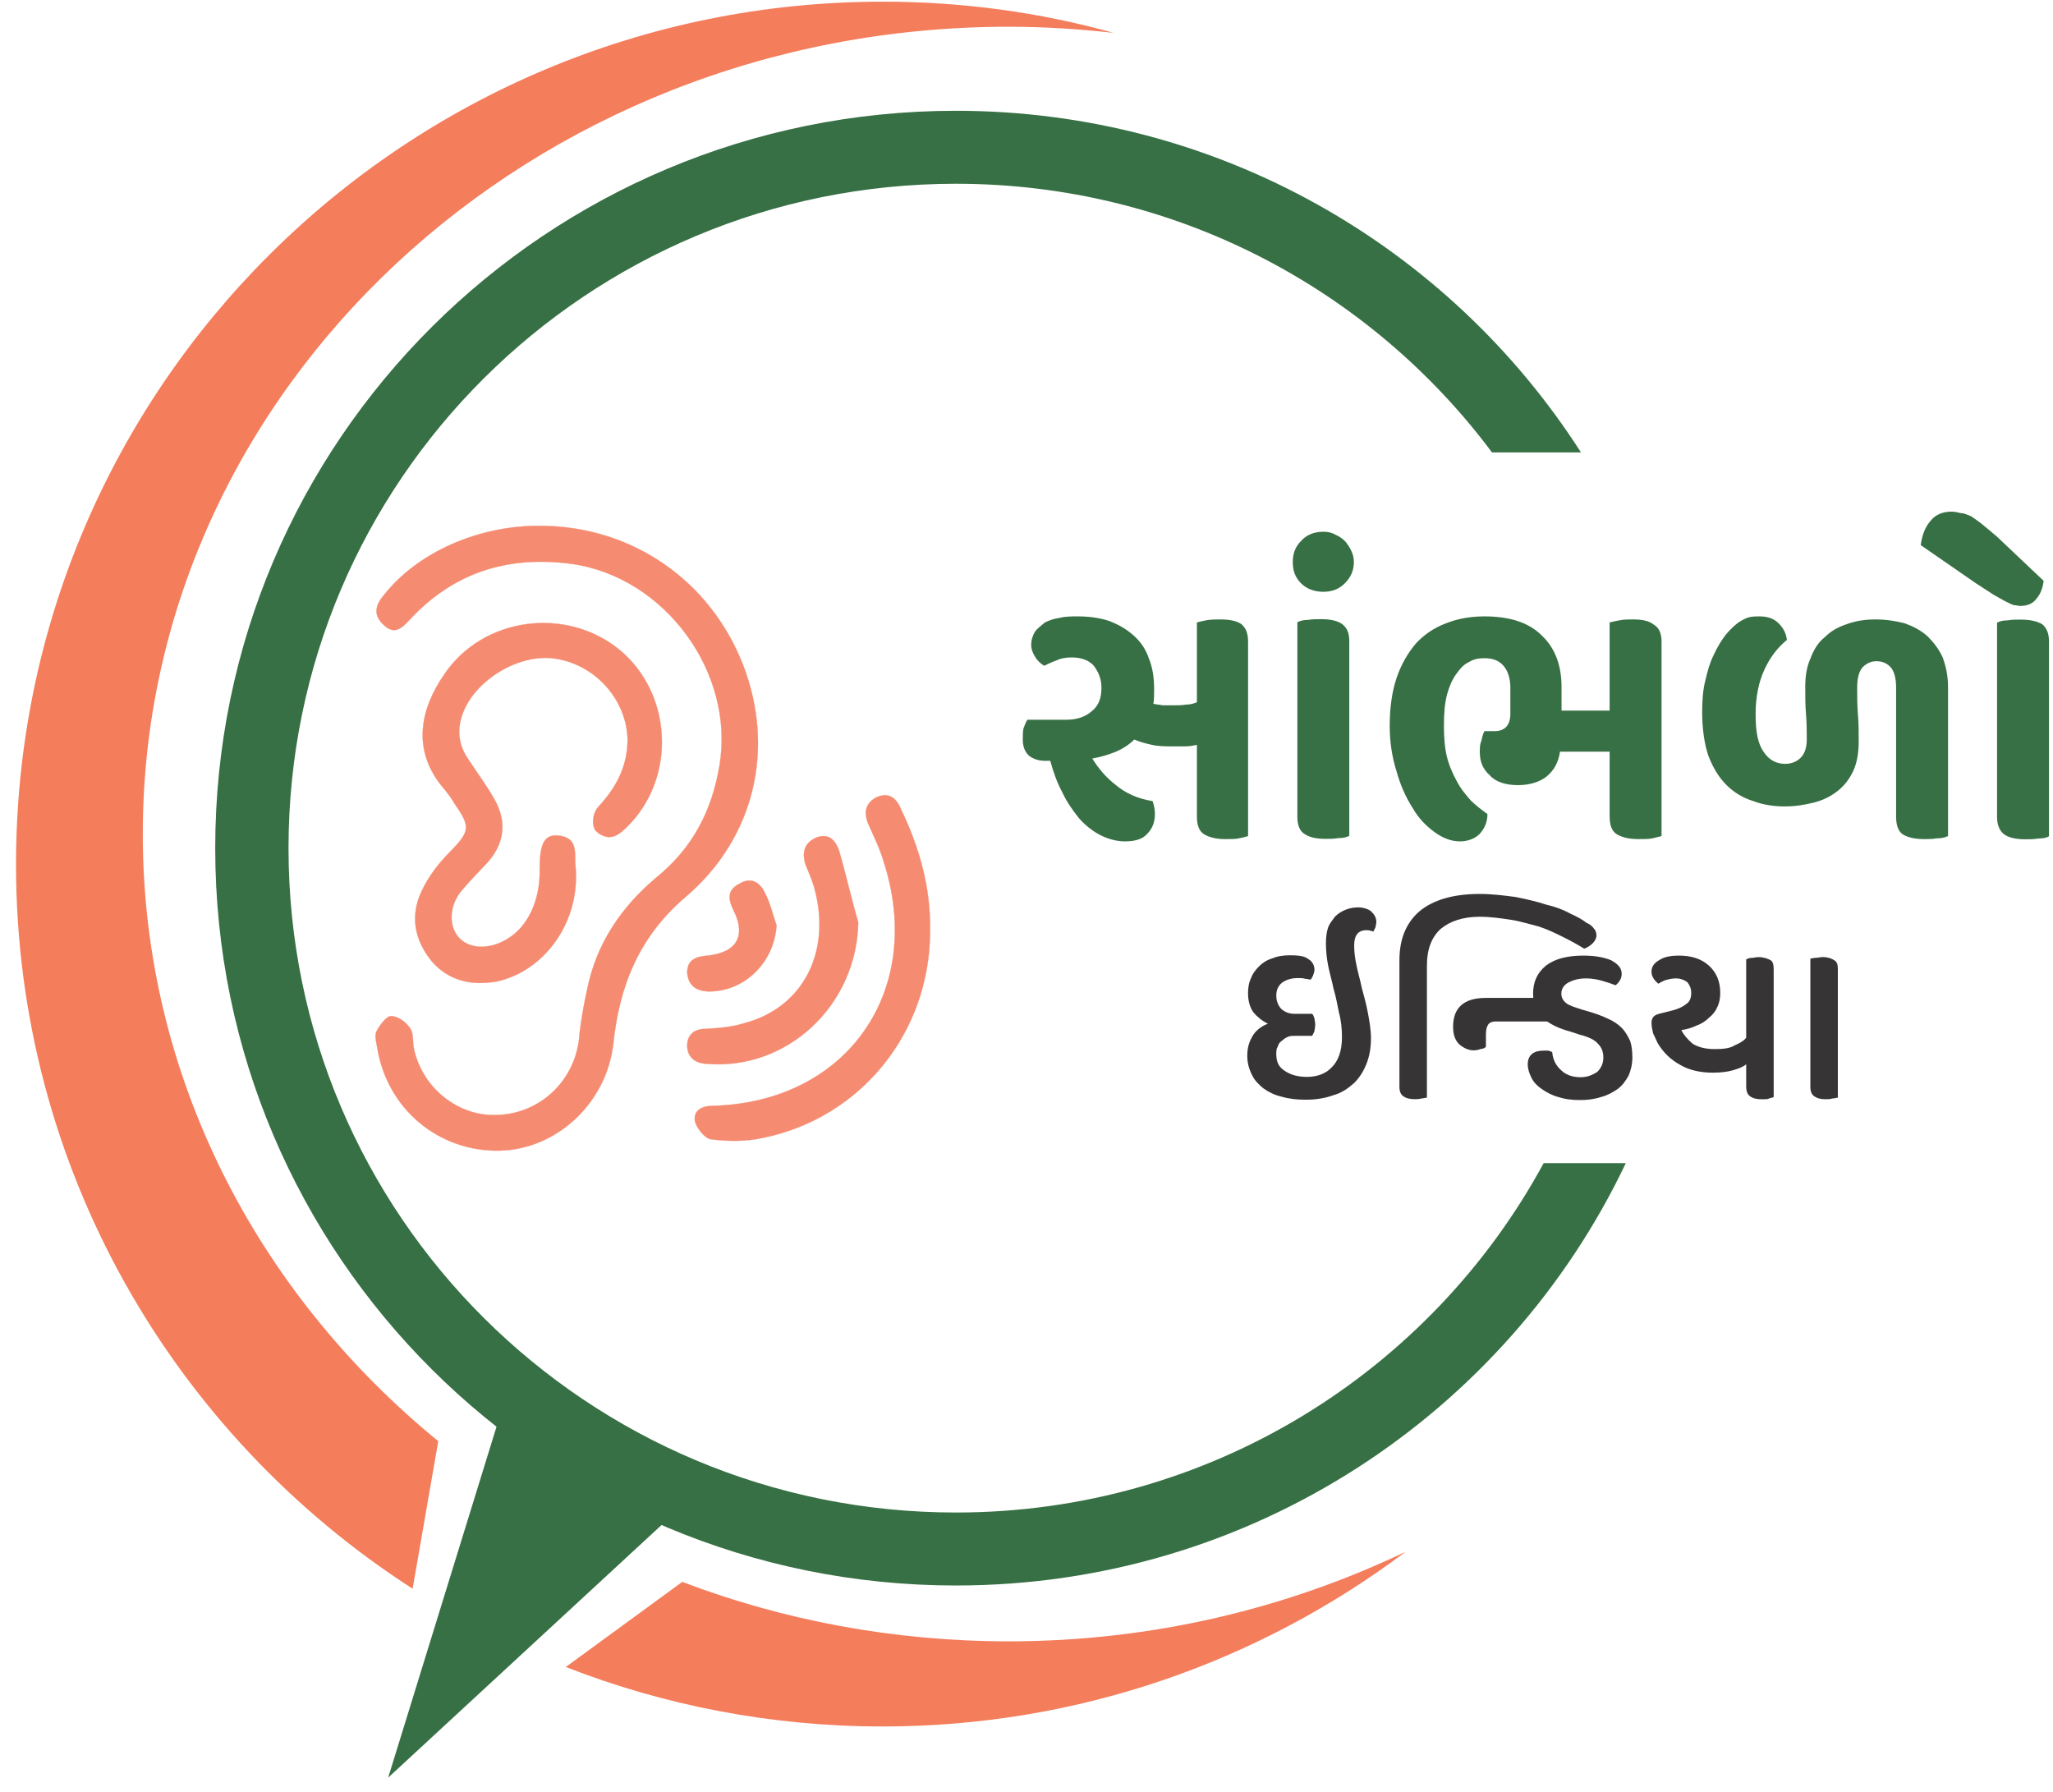 <svg width="118" height="103" viewBox="0 0 118 103" fill="none" xmlns="http://www.w3.org/2000/svg">
<path fill-rule="evenodd" clip-rule="evenodd" d="M31.122 30.22C36.345 30.263 40.822 33.365 42.709 38.215C44.552 42.977 43.411 48.132 39.417 51.539C36.74 53.811 35.598 56.651 35.247 60.015C34.852 63.422 31.956 66.088 28.664 66.131C25.196 66.175 22.256 63.728 21.685 60.233C21.641 59.928 21.509 59.534 21.641 59.272C21.817 58.923 22.212 58.398 22.475 58.398C22.87 58.398 23.353 58.748 23.572 59.097C23.792 59.403 23.704 59.884 23.792 60.277C24.274 62.549 26.381 64.209 28.62 64.078C31.034 63.99 32.965 62.156 33.272 59.796C33.36 58.792 33.536 57.83 33.755 56.826C34.282 54.248 35.686 52.151 37.705 50.447C39.768 48.787 40.909 46.646 41.348 44.025C42.27 38.695 38.232 33.147 32.833 32.404C29.19 31.924 26.074 32.885 23.528 35.637C23.089 36.117 22.651 36.511 22.036 35.899C21.465 35.375 21.553 34.807 22.036 34.239C23.967 31.749 27.522 30.176 31.122 30.22Z" fill="#F58B71"/>
<path fill-rule="evenodd" clip-rule="evenodd" d="M31.122 30.22C36.345 30.263 40.822 33.365 42.709 38.215C44.552 42.977 43.411 48.132 39.417 51.539C36.74 53.811 35.598 56.651 35.247 60.015C34.852 63.422 31.956 66.088 28.664 66.131C25.196 66.175 22.256 63.728 21.685 60.233C21.641 59.928 21.509 59.534 21.641 59.272C21.817 58.923 22.212 58.398 22.475 58.398C22.87 58.398 23.353 58.748 23.572 59.097C23.792 59.403 23.704 59.884 23.792 60.277C24.274 62.549 26.381 64.209 28.62 64.078C31.034 63.99 32.965 62.156 33.272 59.796C33.36 58.792 33.536 57.83 33.755 56.826C34.282 54.248 35.686 52.151 37.705 50.447C39.768 48.787 40.909 46.646 41.348 44.025C42.27 38.695 38.232 33.147 32.833 32.404C29.19 31.924 26.074 32.885 23.528 35.637C23.089 36.117 22.651 36.511 22.036 35.899C21.465 35.375 21.553 34.807 22.036 34.239C23.967 31.749 27.522 30.176 31.122 30.22Z" stroke="#F58B71" stroke-width="0.014"/>
<path fill-rule="evenodd" clip-rule="evenodd" d="M31.022 49.896C31.022 48.498 31.286 47.974 32.032 48.017C33.305 48.105 32.997 49.11 33.085 49.852C33.348 52.954 31.329 55.794 28.564 56.406C27.072 56.668 25.799 56.362 24.834 55.27C23.824 54.047 23.561 52.648 24.219 51.251C24.614 50.377 25.229 49.59 25.887 48.935C26.984 47.799 27.072 47.537 26.15 46.226C25.975 45.92 25.755 45.615 25.536 45.353C23.605 43.124 24.175 40.722 25.536 38.756C27.774 35.435 32.602 34.824 35.675 37.401C38.659 39.935 38.879 44.741 36.026 47.537C35.763 47.799 35.411 48.105 35.06 48.105C34.753 48.149 34.182 47.843 34.139 47.537C34.007 47.188 34.139 46.62 34.402 46.357C35.411 45.265 36.07 44.042 36.07 42.513C36.026 40.197 34.182 38.144 31.812 37.838C29.706 37.576 27.16 39.193 26.545 41.158C26.238 42.12 26.414 42.95 26.984 43.736C27.467 44.479 27.994 45.178 28.433 45.964C29.135 47.231 29.003 48.454 28.038 49.547C27.555 50.071 27.072 50.551 26.589 51.119C25.843 51.95 25.755 53.129 26.326 53.828C26.896 54.527 28.038 54.614 29.091 54.003C30.32 53.304 31.066 51.775 31.022 49.896Z" fill="#F58B71"/>
<path fill-rule="evenodd" clip-rule="evenodd" d="M31.022 49.896C31.022 48.498 31.286 47.974 32.032 48.017C33.305 48.105 32.997 49.11 33.085 49.852C33.348 52.954 31.329 55.794 28.564 56.406C27.072 56.668 25.799 56.362 24.834 55.27C23.824 54.047 23.561 52.648 24.219 51.251C24.614 50.377 25.229 49.59 25.887 48.935C26.984 47.799 27.072 47.537 26.15 46.226C25.975 45.92 25.755 45.615 25.536 45.353C23.605 43.124 24.175 40.722 25.536 38.756C27.774 35.435 32.602 34.824 35.675 37.401C38.659 39.935 38.879 44.741 36.026 47.537C35.763 47.799 35.411 48.105 35.06 48.105C34.753 48.149 34.182 47.843 34.139 47.537C34.007 47.188 34.139 46.62 34.402 46.357C35.411 45.265 36.07 44.042 36.07 42.513C36.026 40.197 34.182 38.144 31.812 37.838C29.706 37.576 27.16 39.193 26.545 41.158C26.238 42.12 26.414 42.95 26.984 43.736C27.467 44.479 27.994 45.178 28.433 45.964C29.135 47.231 29.003 48.454 28.038 49.547C27.555 50.071 27.072 50.551 26.589 51.119C25.843 51.95 25.755 53.129 26.326 53.828C26.896 54.527 28.038 54.614 29.091 54.003C30.32 53.304 31.066 51.775 31.022 49.896Z" stroke="#F58B71" stroke-width="0.014"/>
<path fill-rule="evenodd" clip-rule="evenodd" d="M53.458 53.506C53.458 59.273 49.551 64.21 43.889 65.389C42.924 65.608 41.87 65.608 40.861 65.477C40.51 65.433 40.027 64.821 39.939 64.428C39.851 63.816 40.334 63.554 40.992 63.554C48.717 63.336 53.194 56.914 50.78 49.487C50.561 48.744 50.21 48.045 49.902 47.346C49.639 46.691 49.727 46.166 50.385 45.817C51.087 45.511 51.526 45.861 51.79 46.516C52.843 48.7 53.502 51.016 53.458 53.506Z" fill="#F58B71"/>
<path fill-rule="evenodd" clip-rule="evenodd" d="M53.458 53.506C53.458 59.273 49.551 64.21 43.889 65.389C42.924 65.608 41.87 65.608 40.861 65.477C40.51 65.433 40.027 64.821 39.939 64.428C39.851 63.816 40.334 63.554 40.992 63.554C48.717 63.336 53.194 56.914 50.78 49.487C50.561 48.744 50.21 48.045 49.902 47.346C49.639 46.691 49.727 46.166 50.385 45.817C51.087 45.511 51.526 45.861 51.79 46.516C52.843 48.7 53.502 51.016 53.458 53.506Z" stroke="#F58B71" stroke-width="0.014"/>
<path fill-rule="evenodd" clip-rule="evenodd" d="M49.33 53.014C49.242 57.776 45.248 61.534 40.596 61.141C39.894 61.097 39.498 60.704 39.498 60.092C39.498 59.48 39.894 59.131 40.552 59.131C41.254 59.087 42 59.044 42.703 58.825C46.17 57.951 47.838 54.675 46.785 50.961C46.653 50.524 46.477 50.131 46.302 49.694C46.082 48.995 46.214 48.427 46.96 48.121C47.706 47.859 48.057 48.384 48.233 48.908C48.628 50.262 48.935 51.66 49.33 53.014Z" fill="#F58B71"/>
<path fill-rule="evenodd" clip-rule="evenodd" d="M49.33 53.014C49.242 57.776 45.248 61.534 40.596 61.141C39.894 61.097 39.498 60.704 39.498 60.092C39.498 59.48 39.894 59.131 40.552 59.131C41.254 59.087 42 59.044 42.703 58.825C46.17 57.951 47.838 54.675 46.785 50.961C46.653 50.524 46.477 50.131 46.302 49.694C46.082 48.995 46.214 48.427 46.96 48.121C47.706 47.859 48.057 48.384 48.233 48.908C48.628 50.262 48.935 51.66 49.33 53.014Z" stroke="#F58B71" stroke-width="0.014"/>
<path fill-rule="evenodd" clip-rule="evenodd" d="M44.634 53.179C44.502 55.319 42.79 56.98 40.771 56.98C40.025 56.98 39.542 56.63 39.498 55.887C39.498 55.188 39.981 54.97 40.64 54.926C42.352 54.751 42.922 53.79 42.132 52.261C41.825 51.606 41.825 51.125 42.527 50.776C43.185 50.383 43.712 50.732 43.975 51.344C44.283 51.912 44.414 52.567 44.634 53.179Z" fill="#F58B71"/>
<path fill-rule="evenodd" clip-rule="evenodd" d="M44.634 53.179C44.502 55.319 42.79 56.98 40.771 56.98C40.025 56.98 39.542 56.63 39.498 55.887C39.498 55.188 39.981 54.97 40.64 54.926C42.352 54.751 42.922 53.79 42.132 52.261C41.825 51.606 41.825 51.125 42.527 50.776C43.185 50.383 43.712 50.732 43.975 51.344C44.283 51.912 44.414 52.567 44.634 53.179Z" stroke="#F58B71" stroke-width="0.014"/>
<path fill-rule="evenodd" clip-rule="evenodd" d="M39.214 90.915C45.006 93.117 51.342 94.331 57.98 94.331C66.187 94.331 73.956 92.452 80.803 89.175C72.42 95.466 62.017 99.224 50.737 99.224C44.307 99.224 38.163 98.012 32.521 95.806L39.214 90.915ZM25.19 82.828C14.781 74.321 8.207 61.836 8.207 47.934C8.207 22.333 30.504 1.537 57.98 1.537C59.998 1.537 62.017 1.668 63.993 1.887C59.779 0.707 55.302 0.096 50.737 0.096C23.218 0.096 0.921 22.289 0.921 49.682C0.921 67.131 9.998 82.481 23.716 91.308L25.19 82.828Z" fill="#F47D5C"/>
<path d="M29.245 79.708L22.311 102.164L40.657 85.213L29.245 79.708Z" fill="#377044"/>
<path fill-rule="evenodd" clip-rule="evenodd" d="M16.583 48.745C16.583 69.846 33.745 86.928 54.944 86.928C69.53 86.928 82.239 78.808 88.725 66.848H93.447C86.619 81.201 71.93 91.122 54.944 91.122C31.418 91.122 12.37 72.161 12.37 48.745C12.37 25.328 31.418 6.367 54.944 6.367C70.031 6.367 83.305 14.194 90.869 26H85.755C78.759 16.629 67.553 10.561 54.944 10.561C33.745 10.561 16.583 27.643 16.583 48.745Z" fill="#377044"/>
<path d="M71.735 48.051C71.603 48.094 71.428 48.138 71.208 48.182C71.033 48.225 70.769 48.225 70.418 48.225C69.936 48.225 69.54 48.138 69.233 47.963C68.926 47.788 68.794 47.439 68.794 46.915V42.808C68.575 42.852 68.399 42.895 68.136 42.895C67.916 42.895 67.697 42.895 67.39 42.895C66.995 42.895 66.6 42.895 66.205 42.808C65.81 42.721 65.502 42.633 65.195 42.502C64.888 42.808 64.537 43.026 64.142 43.201C63.703 43.376 63.264 43.507 62.781 43.594C63.132 44.162 63.571 44.687 64.142 45.123C64.712 45.604 65.415 45.91 66.249 46.041C66.336 46.303 66.38 46.522 66.38 46.784C66.38 47.221 66.249 47.614 65.941 47.92C65.678 48.225 65.239 48.356 64.668 48.356C64.186 48.356 63.703 48.225 63.264 48.007C62.825 47.788 62.386 47.439 62.035 47.046C61.684 46.609 61.333 46.128 61.069 45.56C60.762 44.992 60.543 44.381 60.367 43.725H60.06C59.709 43.725 59.446 43.638 59.182 43.463C58.919 43.245 58.787 42.939 58.787 42.502C58.787 42.24 58.787 42.022 58.831 41.847C58.919 41.629 58.963 41.497 59.05 41.366H61.289C61.903 41.366 62.386 41.192 62.737 40.886C63.132 40.58 63.308 40.143 63.308 39.532C63.308 39.007 63.132 38.614 62.869 38.264C62.606 37.959 62.167 37.784 61.596 37.784C61.289 37.784 60.982 37.828 60.718 37.959C60.455 38.046 60.192 38.177 60.016 38.264C59.797 38.133 59.621 37.959 59.489 37.74C59.358 37.522 59.27 37.303 59.27 37.085C59.27 36.779 59.358 36.517 59.489 36.299C59.621 36.124 59.84 35.949 60.06 35.774C60.323 35.643 60.587 35.556 60.894 35.512C61.245 35.425 61.596 35.425 61.947 35.425C62.606 35.425 63.22 35.512 63.747 35.687C64.317 35.905 64.756 36.167 65.151 36.517C65.546 36.867 65.854 37.303 66.029 37.828C66.249 38.352 66.336 38.964 66.336 39.619C66.336 39.925 66.336 40.187 66.293 40.449C66.468 40.493 66.644 40.493 66.819 40.536C67.039 40.536 67.214 40.536 67.434 40.536C67.697 40.536 67.96 40.536 68.18 40.493C68.399 40.493 68.575 40.449 68.794 40.361V35.774C68.926 35.731 69.145 35.687 69.365 35.643C69.628 35.6 69.892 35.6 70.155 35.6C70.682 35.6 71.077 35.687 71.34 35.862C71.603 36.08 71.735 36.386 71.735 36.867V48.051Z" fill="#377044"/>
<path d="M77.553 48.036C77.377 48.123 77.201 48.167 76.938 48.167C76.675 48.211 76.411 48.211 76.192 48.211C75.665 48.211 75.27 48.123 75.007 47.948C74.7 47.774 74.568 47.424 74.568 46.944V35.759C74.744 35.672 74.919 35.628 75.183 35.628C75.402 35.585 75.665 35.585 75.929 35.585C76.455 35.585 76.85 35.672 77.114 35.847C77.421 36.065 77.553 36.371 77.553 36.852V48.036ZM74.305 32.308C74.305 31.828 74.436 31.434 74.787 31.085C75.095 30.735 75.534 30.561 76.06 30.561C76.324 30.561 76.543 30.604 76.763 30.735C76.982 30.823 77.158 30.954 77.333 31.128C77.465 31.303 77.597 31.478 77.684 31.696C77.772 31.871 77.816 32.09 77.816 32.308C77.816 32.789 77.64 33.182 77.289 33.531C76.982 33.837 76.587 34.012 76.06 34.012C75.534 34.012 75.095 33.837 74.787 33.531C74.436 33.182 74.305 32.789 74.305 32.308Z" fill="#377044"/>
<path d="M92.517 40.842V35.774C92.692 35.731 92.868 35.687 93.131 35.643C93.351 35.6 93.614 35.6 93.877 35.6C94.404 35.6 94.799 35.687 95.062 35.905C95.37 36.08 95.501 36.43 95.501 36.867V48.051C95.326 48.094 95.15 48.138 94.975 48.182C94.755 48.225 94.492 48.225 94.185 48.225C93.658 48.225 93.263 48.138 92.956 47.963C92.648 47.788 92.517 47.439 92.517 46.915V43.201H89.664C89.576 43.813 89.313 44.294 88.874 44.643C88.479 44.949 87.908 45.123 87.25 45.123C86.547 45.123 85.977 44.949 85.626 44.556C85.231 44.206 85.055 43.769 85.055 43.245C85.055 42.983 85.055 42.764 85.143 42.59C85.187 42.371 85.231 42.196 85.319 42.022H85.889C86.504 42.022 86.811 41.672 86.811 41.017V39.532C86.811 39.007 86.679 38.57 86.416 38.264C86.153 37.959 85.801 37.828 85.319 37.828C85.011 37.828 84.704 37.871 84.441 38.046C84.133 38.177 83.914 38.439 83.695 38.745C83.475 39.051 83.299 39.444 83.168 39.925C83.036 40.449 82.992 41.017 82.992 41.716C82.992 42.371 83.036 42.983 83.168 43.507C83.299 44.031 83.519 44.512 83.738 44.905C83.958 45.342 84.265 45.691 84.528 45.997C84.836 46.303 85.187 46.565 85.494 46.784C85.494 47.264 85.319 47.614 85.055 47.92C84.792 48.182 84.397 48.356 83.914 48.356C83.431 48.356 82.948 48.182 82.466 47.832C81.983 47.483 81.544 47.046 81.193 46.434C80.798 45.822 80.49 45.123 80.271 44.337C80.008 43.507 79.876 42.633 79.876 41.716C79.876 40.667 80.008 39.75 80.271 38.964C80.534 38.177 80.929 37.522 81.368 36.998C81.851 36.473 82.422 36.08 83.124 35.818C83.782 35.556 84.528 35.425 85.319 35.425C86.767 35.425 87.864 35.774 88.61 36.517C89.4 37.26 89.752 38.264 89.752 39.488V40.842H92.517Z" fill="#377044"/>
<path d="M108.983 39.532C108.983 38.92 108.851 38.527 108.632 38.308C108.412 38.09 108.149 38.002 107.842 38.002C107.534 38.002 107.271 38.133 107.052 38.352C106.832 38.614 106.744 39.007 106.744 39.532C106.744 40.012 106.744 40.536 106.788 41.061C106.832 41.585 106.832 42.109 106.832 42.59C106.832 43.245 106.744 43.813 106.525 44.294C106.305 44.774 105.998 45.167 105.603 45.473C105.208 45.779 104.769 45.997 104.243 46.128C103.716 46.259 103.189 46.347 102.575 46.347C101.96 46.347 101.346 46.259 100.775 46.041C100.205 45.866 99.678 45.56 99.239 45.123C98.8 44.687 98.449 44.119 98.186 43.42C97.966 42.764 97.835 41.891 97.835 40.929C97.835 40.274 97.878 39.663 98.01 39.138C98.142 38.57 98.273 38.09 98.493 37.653C98.712 37.172 98.932 36.823 99.195 36.473C99.459 36.167 99.722 35.905 99.985 35.731C100.205 35.6 100.38 35.512 100.556 35.468C100.775 35.425 100.951 35.425 101.126 35.425C101.609 35.425 101.96 35.556 102.224 35.818C102.487 36.08 102.663 36.386 102.706 36.779C102.224 37.172 101.785 37.697 101.434 38.439C101.082 39.182 100.907 40.056 100.907 41.061C100.907 42.065 101.039 42.764 101.39 43.245C101.697 43.682 102.092 43.9 102.619 43.9C102.97 43.9 103.277 43.769 103.496 43.551C103.716 43.332 103.848 42.983 103.848 42.502C103.848 42.065 103.848 41.585 103.804 41.061C103.76 40.536 103.76 40.012 103.76 39.488C103.76 38.833 103.848 38.308 104.067 37.828C104.243 37.347 104.506 36.91 104.901 36.604C105.252 36.255 105.647 36.036 106.174 35.862C106.657 35.687 107.183 35.6 107.798 35.6C108.412 35.6 108.939 35.687 109.466 35.818C109.948 35.993 110.387 36.211 110.782 36.561C111.134 36.91 111.441 37.303 111.66 37.784C111.836 38.264 111.967 38.833 111.967 39.488V48.051C111.792 48.138 111.572 48.182 111.309 48.182C111.09 48.225 110.826 48.225 110.607 48.225C110.08 48.225 109.685 48.138 109.378 47.963C109.115 47.788 108.983 47.439 108.983 46.958V39.532Z" fill="#377044"/>
<path d="M117.769 48.061C117.638 48.148 117.418 48.192 117.155 48.192C116.891 48.236 116.628 48.236 116.409 48.236C115.882 48.236 115.487 48.148 115.224 47.974C114.96 47.799 114.785 47.449 114.785 46.969V35.785C114.96 35.697 115.136 35.654 115.399 35.654C115.619 35.61 115.882 35.61 116.145 35.61C116.672 35.61 117.067 35.697 117.374 35.872C117.638 36.09 117.769 36.396 117.769 36.877V48.061ZM112.151 29.406C112.371 29.406 112.546 29.45 112.722 29.494C112.897 29.494 113.073 29.581 113.292 29.668C113.468 29.799 113.687 29.93 113.951 30.149C114.17 30.324 114.477 30.586 114.785 30.848L117.462 33.382C117.418 33.775 117.286 34.125 117.067 34.387C116.848 34.693 116.54 34.824 116.101 34.824C116.014 34.824 115.882 34.78 115.75 34.78C115.619 34.736 115.443 34.649 115.267 34.561C115.092 34.474 114.872 34.343 114.565 34.168C114.302 33.993 113.951 33.775 113.556 33.513L110.396 31.328C110.483 30.717 110.659 30.28 110.966 29.93C111.229 29.581 111.668 29.406 112.151 29.406Z" fill="#377044"/>
<path d="M74.454 59.533C74.323 59.533 74.147 59.533 74.059 59.576C73.927 59.62 73.796 59.707 73.708 59.795C73.576 59.882 73.489 59.97 73.445 60.144C73.357 60.275 73.357 60.406 73.357 60.581C73.357 61.018 73.489 61.324 73.84 61.542C74.147 61.761 74.586 61.892 75.112 61.892C75.683 61.892 76.21 61.717 76.561 61.324C76.912 60.974 77.132 60.406 77.132 59.62C77.132 59.139 77.088 58.659 76.956 58.178C76.868 57.742 76.78 57.261 76.649 56.824C76.561 56.387 76.429 55.95 76.341 55.513C76.254 55.077 76.21 54.64 76.21 54.203C76.21 53.853 76.254 53.547 76.341 53.285C76.429 53.067 76.605 52.848 76.737 52.674C76.912 52.499 77.132 52.368 77.351 52.281C77.57 52.193 77.834 52.149 78.053 52.149C78.361 52.149 78.624 52.237 78.799 52.368C78.975 52.543 79.107 52.717 79.107 52.98C79.107 53.111 79.063 53.198 79.063 53.285C79.019 53.373 78.975 53.46 78.931 53.547C78.887 53.504 78.843 53.504 78.799 53.504C78.712 53.46 78.624 53.46 78.536 53.46C78.053 53.46 77.834 53.766 77.834 54.334C77.834 54.683 77.878 55.077 77.965 55.47C78.053 55.907 78.185 56.343 78.273 56.78C78.404 57.261 78.536 57.742 78.624 58.222C78.712 58.703 78.799 59.183 78.799 59.664C78.799 60.232 78.712 60.712 78.536 61.149C78.361 61.586 78.141 61.935 77.834 62.241C77.483 62.547 77.132 62.809 76.649 62.94C76.166 63.115 75.639 63.203 75.069 63.203C74.542 63.203 74.103 63.159 73.664 63.028C73.269 62.94 72.918 62.766 72.611 62.547C72.347 62.329 72.084 62.067 71.952 61.761C71.777 61.411 71.689 61.062 71.689 60.669C71.689 60.275 71.777 59.926 71.952 59.62C72.128 59.271 72.435 59.008 72.874 58.834C72.523 58.659 72.26 58.441 72.04 58.178C71.821 57.873 71.733 57.479 71.733 57.086C71.733 56.78 71.777 56.474 71.908 56.212C71.996 55.95 72.172 55.732 72.391 55.513C72.567 55.339 72.83 55.164 73.137 55.077C73.445 54.945 73.796 54.902 74.147 54.902C74.63 54.902 74.981 54.945 75.2 55.12C75.42 55.251 75.551 55.47 75.551 55.732C75.551 55.863 75.507 55.95 75.464 56.081C75.42 56.169 75.376 56.256 75.332 56.3C75.244 56.3 75.156 56.256 75.025 56.256C74.893 56.212 74.761 56.212 74.586 56.212C74.235 56.212 73.971 56.3 73.752 56.431C73.489 56.606 73.357 56.868 73.357 57.217C73.357 57.567 73.489 57.829 73.664 58.004C73.883 58.178 74.103 58.266 74.41 58.266H75.42C75.464 58.309 75.507 58.397 75.551 58.528C75.551 58.615 75.595 58.746 75.595 58.877C75.595 59.052 75.551 59.183 75.551 59.271C75.507 59.358 75.464 59.445 75.42 59.533H74.454Z" fill="#373435"/>
<path d="M82.015 63.085C81.927 63.085 81.839 63.129 81.707 63.129C81.576 63.173 81.444 63.173 81.312 63.173C81.049 63.173 80.83 63.129 80.654 62.998C80.522 62.911 80.435 62.736 80.435 62.474V55.178C80.435 53.955 80.83 53.037 81.576 52.382C82.366 51.727 83.507 51.377 85.043 51.377C85.745 51.377 86.448 51.464 87.106 51.552C87.764 51.683 88.335 51.814 88.862 51.989C89.432 52.12 89.871 52.294 90.266 52.513C90.661 52.688 90.969 52.862 91.188 53.037C91.407 53.124 91.539 53.255 91.627 53.387C91.715 53.474 91.758 53.605 91.758 53.78C91.758 53.911 91.671 54.086 91.539 54.217C91.407 54.348 91.276 54.435 91.056 54.523C90.705 54.304 90.31 54.086 89.871 53.867C89.432 53.649 88.993 53.43 88.467 53.255C87.94 53.124 87.413 52.95 86.843 52.862C86.272 52.775 85.658 52.688 85.043 52.688C84.078 52.688 83.331 52.95 82.805 53.387C82.278 53.867 82.015 54.566 82.015 55.484V63.085Z" fill="#373435"/>
<path d="M88.479 57.352C88.654 57.352 88.83 57.439 88.962 57.526C89.093 57.657 89.181 57.832 89.181 58.094C89.181 58.225 89.181 58.356 89.137 58.444C89.093 58.531 89.093 58.618 89.049 58.706H85.977C85.801 58.706 85.626 58.75 85.538 58.881C85.45 59.012 85.406 59.187 85.406 59.449V60.148C85.362 60.235 85.231 60.279 85.143 60.279C85.011 60.322 84.88 60.366 84.704 60.366C84.397 60.366 84.133 60.235 83.87 60.017C83.651 59.798 83.519 59.492 83.519 59.012C83.519 57.919 84.133 57.352 85.406 57.352H88.479Z" fill="#373435"/>
<path d="M89.215 60.469C89.258 60.906 89.434 61.256 89.741 61.518C90.005 61.78 90.4 61.911 90.839 61.911C91.234 61.911 91.541 61.78 91.804 61.605C92.024 61.387 92.155 61.125 92.155 60.775C92.155 60.469 92.067 60.207 91.848 59.989C91.672 59.77 91.321 59.596 90.795 59.464L90.268 59.29C89.61 59.115 89.039 58.853 88.688 58.503C88.293 58.154 88.117 57.717 88.117 57.105C88.117 56.45 88.337 55.926 88.864 55.489C89.39 55.096 90.092 54.921 91.014 54.921C91.629 54.921 92.155 55.008 92.594 55.183C92.989 55.401 93.209 55.62 93.209 55.969C93.209 56.231 93.077 56.45 92.858 56.625C92.638 56.537 92.375 56.45 92.067 56.363C91.76 56.275 91.453 56.231 91.146 56.231C90.751 56.231 90.444 56.319 90.18 56.45C89.917 56.581 89.741 56.8 89.741 57.105C89.741 57.367 89.873 57.542 90.049 57.673C90.224 57.804 90.531 57.892 90.926 58.023L91.234 58.11C91.672 58.241 92.067 58.372 92.419 58.547C92.726 58.678 92.989 58.853 93.209 59.071C93.428 59.29 93.56 59.552 93.692 59.814C93.779 60.076 93.823 60.382 93.823 60.775C93.823 61.168 93.735 61.518 93.604 61.824C93.428 62.129 93.253 62.392 92.945 62.61C92.682 62.785 92.375 62.959 92.024 63.047C91.629 63.178 91.234 63.222 90.839 63.222C90.356 63.222 89.961 63.178 89.566 63.047C89.215 62.959 88.907 62.785 88.644 62.61C88.381 62.435 88.161 62.217 88.029 61.955C87.898 61.693 87.81 61.43 87.81 61.168C87.81 60.906 87.898 60.688 88.073 60.557C88.249 60.426 88.468 60.382 88.732 60.382C88.82 60.382 88.907 60.382 88.995 60.382C89.083 60.426 89.171 60.426 89.215 60.469Z" fill="#373435"/>
<path d="M101.946 63.047C101.902 63.09 101.77 63.09 101.683 63.134C101.595 63.178 101.463 63.178 101.288 63.178C100.98 63.178 100.761 63.134 100.585 63.003C100.454 62.916 100.366 62.741 100.366 62.435V61.168C100.146 61.343 99.883 61.43 99.576 61.518C99.269 61.605 98.874 61.649 98.435 61.649C97.776 61.649 97.118 61.518 96.591 61.212C96.021 60.906 95.582 60.469 95.275 59.945C95.187 59.77 95.099 59.552 95.011 59.377C94.967 59.159 94.923 58.984 94.923 58.765C94.923 58.634 94.967 58.503 95.055 58.416C95.143 58.329 95.275 58.285 95.45 58.241L95.977 58.11C96.372 58.023 96.679 57.892 96.898 57.717C97.118 57.586 97.206 57.367 97.206 57.062C97.206 56.8 97.118 56.625 96.986 56.45C96.811 56.319 96.591 56.231 96.328 56.231C96.108 56.231 95.933 56.275 95.757 56.319C95.626 56.363 95.45 56.45 95.318 56.537C95.055 56.319 94.923 56.1 94.923 55.838C94.923 55.576 95.055 55.358 95.362 55.183C95.626 55.008 95.977 54.921 96.503 54.921C97.206 54.921 97.776 55.096 98.215 55.489C98.654 55.882 98.874 56.406 98.874 57.062C98.874 57.367 98.83 57.63 98.698 57.892C98.61 58.11 98.435 58.329 98.215 58.503C98.04 58.678 97.776 58.853 97.513 58.94C97.25 59.071 96.942 59.159 96.635 59.202C96.767 59.464 96.986 59.727 97.293 59.989C97.645 60.207 98.084 60.294 98.566 60.294C99.049 60.294 99.444 60.251 99.707 60.076C100.015 59.945 100.234 59.814 100.366 59.639V55.139C100.454 55.096 100.541 55.052 100.673 55.052C100.805 55.052 100.936 55.008 101.068 55.008C101.375 55.008 101.595 55.096 101.77 55.183C101.902 55.27 101.946 55.445 101.946 55.707V63.047Z" fill="#373435"/>
<path d="M105.634 63.087C105.546 63.087 105.458 63.131 105.327 63.131C105.195 63.175 105.063 63.175 104.932 63.175C104.668 63.175 104.449 63.131 104.273 63C104.141 62.912 104.054 62.738 104.054 62.475V55.092C104.141 55.092 104.229 55.049 104.361 55.049C104.493 55.049 104.624 55.005 104.756 55.005C105.063 55.005 105.283 55.092 105.414 55.18C105.59 55.267 105.634 55.442 105.634 55.704V63.087Z" fill="#373435"/>
</svg>
